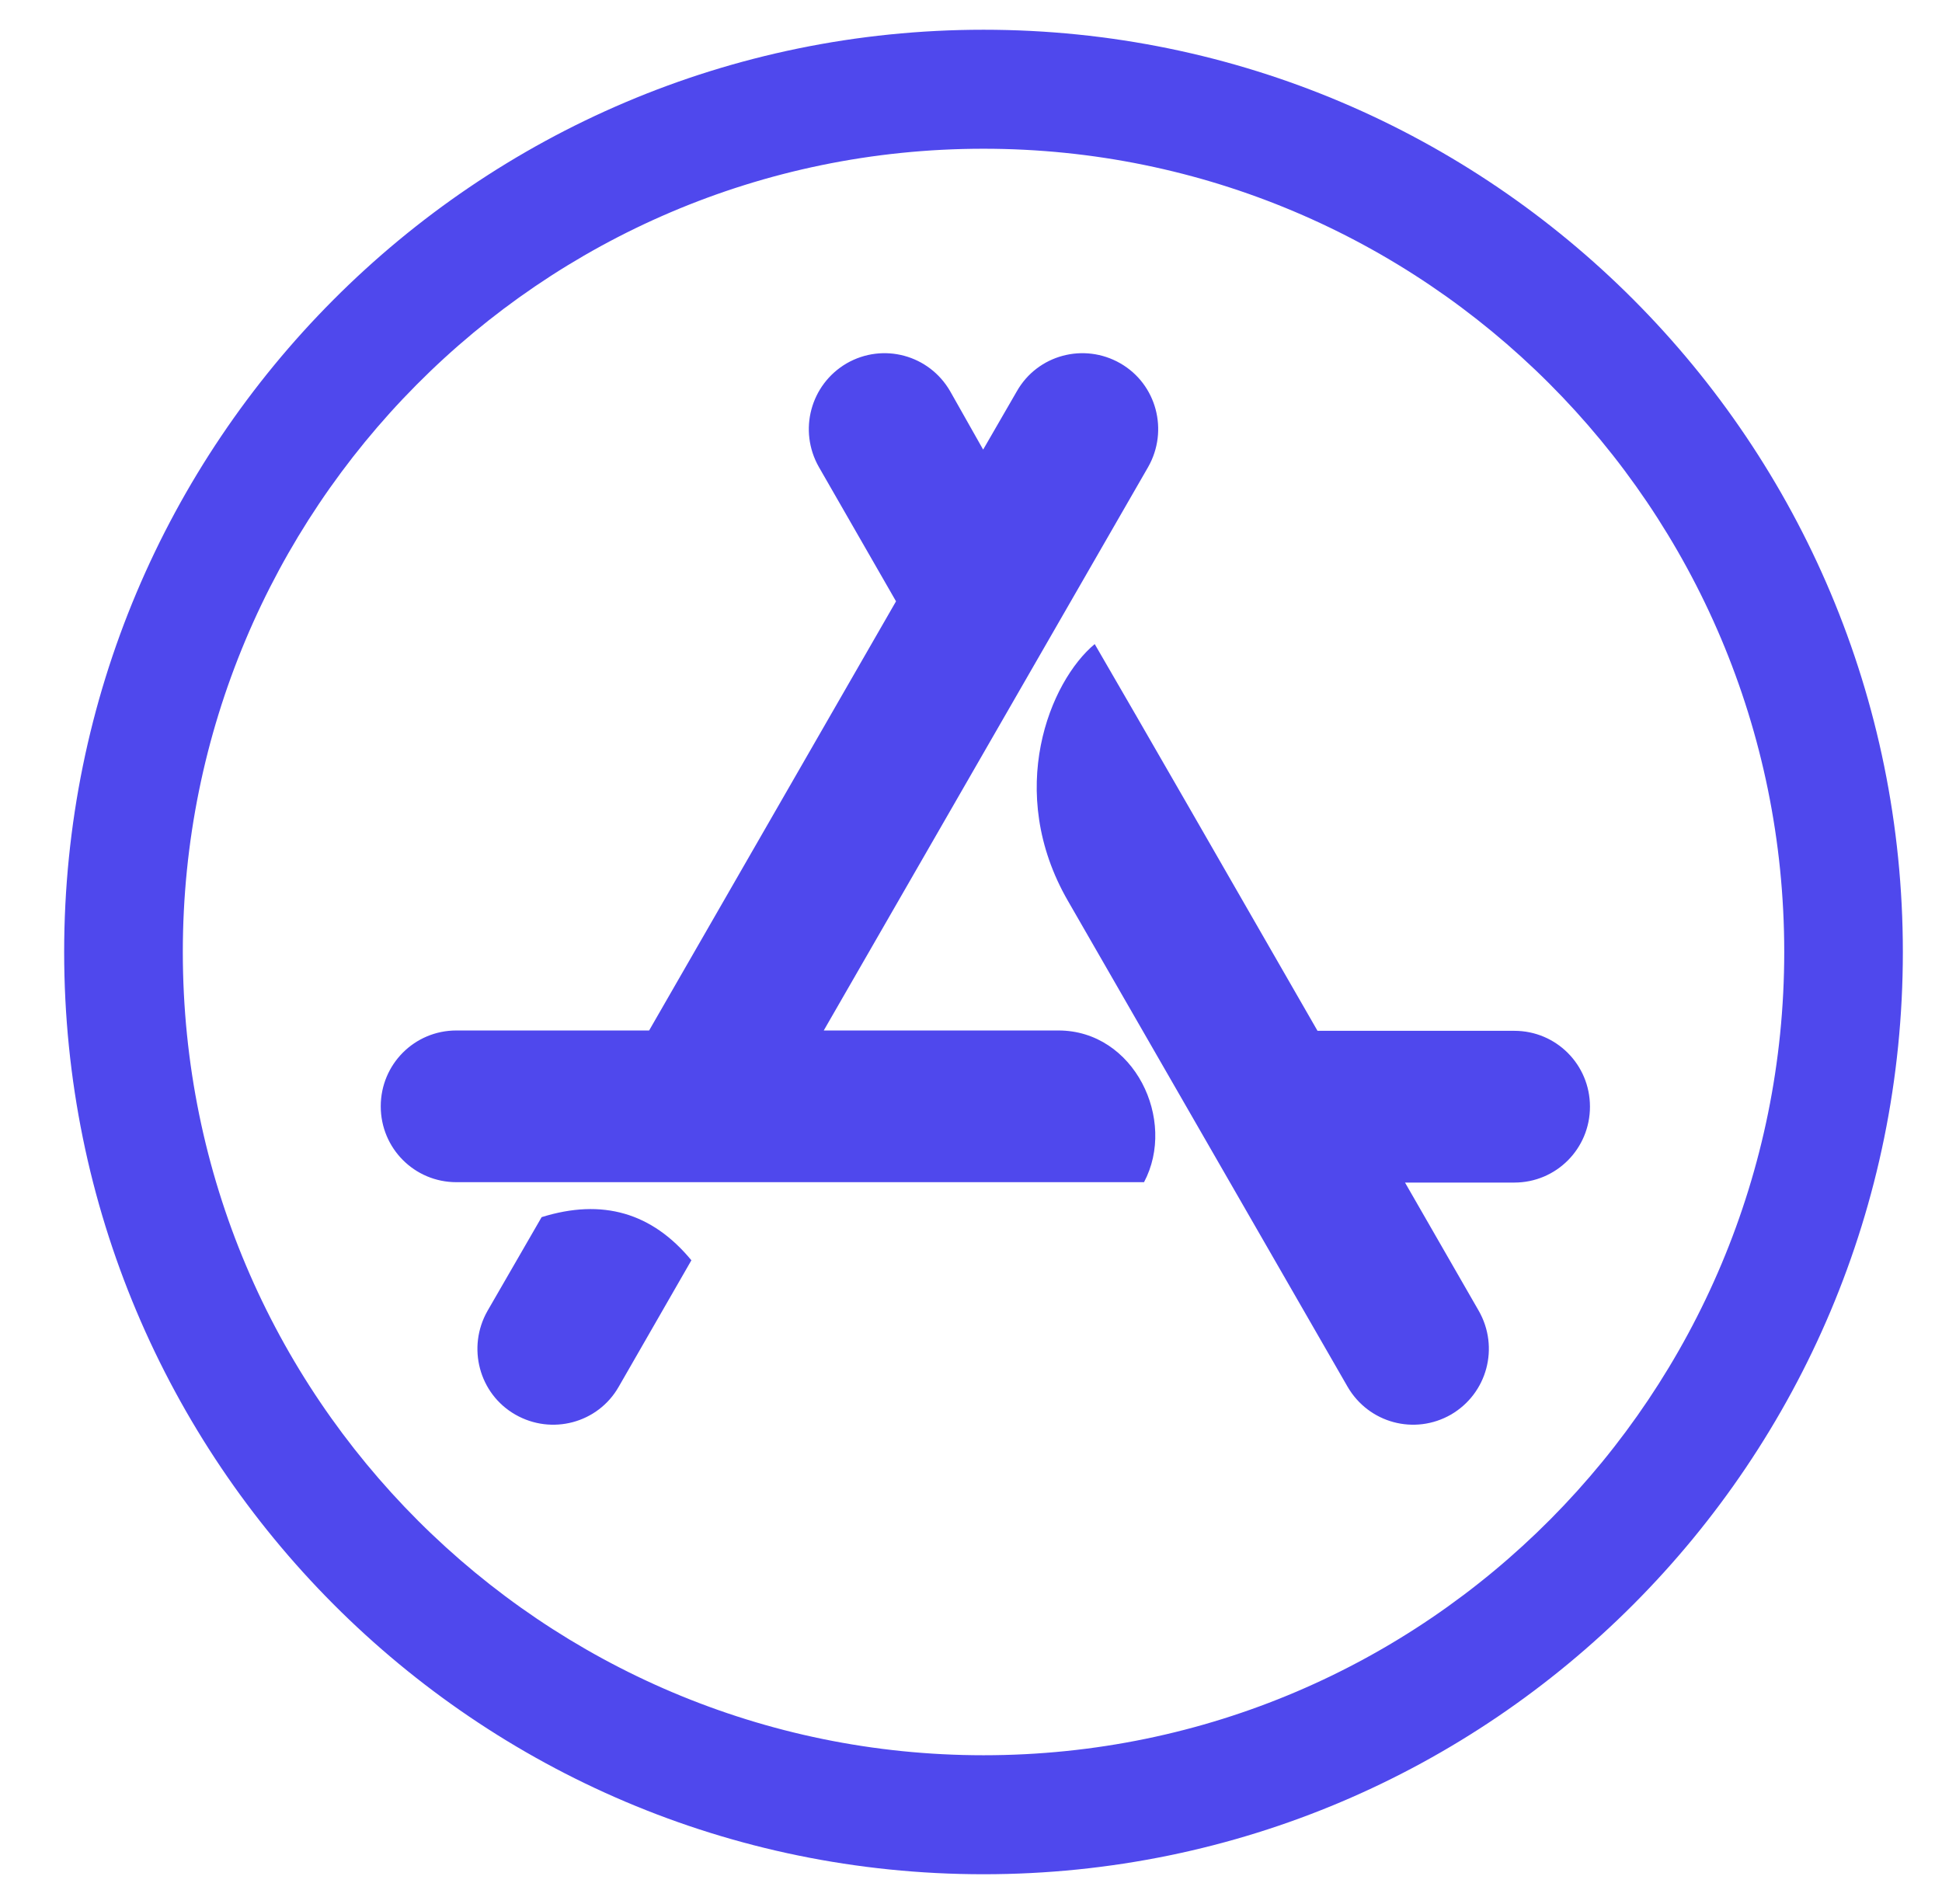 <svg width="51" height="50" viewBox="0 0 51 50" fill="none" xmlns="http://www.w3.org/2000/svg">
<path d="M25.819 11.807L26.705 10.273C27.25 9.316 28.467 8.994 29.421 9.541C30.375 10.088 30.696 11.309 30.151 12.266L21.633 27.061H27.795C29.791 27.061 30.91 29.414 30.044 31.045H11.985C10.885 31.045 9.999 30.156 9.999 29.053C9.999 27.949 10.885 27.061 11.985 27.061H17.047L23.531 15.791L21.506 12.266C20.961 11.309 21.282 10.098 22.236 9.541C23.19 8.994 24.398 9.316 24.952 10.273L25.819 11.807ZM18.157 33.096L16.249 36.416C15.704 37.373 14.487 37.695 13.533 37.148C12.579 36.602 12.258 35.381 12.803 34.424L14.224 31.963C15.821 31.465 17.125 31.846 18.157 33.096ZM34.6 27.07H39.769C40.87 27.07 41.755 27.959 41.755 29.062C41.755 30.166 40.87 31.055 39.769 31.055H36.898L38.835 34.424C39.38 35.381 39.059 36.592 38.105 37.148C37.151 37.695 35.944 37.373 35.389 36.416C32.127 30.742 29.674 26.494 28.048 23.662C26.384 20.781 27.571 17.891 28.749 16.914C30.054 19.16 32.001 22.549 34.6 27.07ZM25.829 0.781C12.491 0.781 1.685 11.621 1.685 25C1.685 38.379 12.491 49.219 25.829 49.219C39.166 49.219 49.972 38.379 49.972 25C49.972 11.621 39.166 0.781 25.829 0.781ZM46.857 25C46.857 36.592 37.501 46.094 25.829 46.094C14.273 46.094 4.801 36.709 4.801 25C4.801 13.408 14.156 3.906 25.829 3.906C37.384 3.906 46.857 13.291 46.857 25Z" fill="#4F48ED"/>
</svg>
